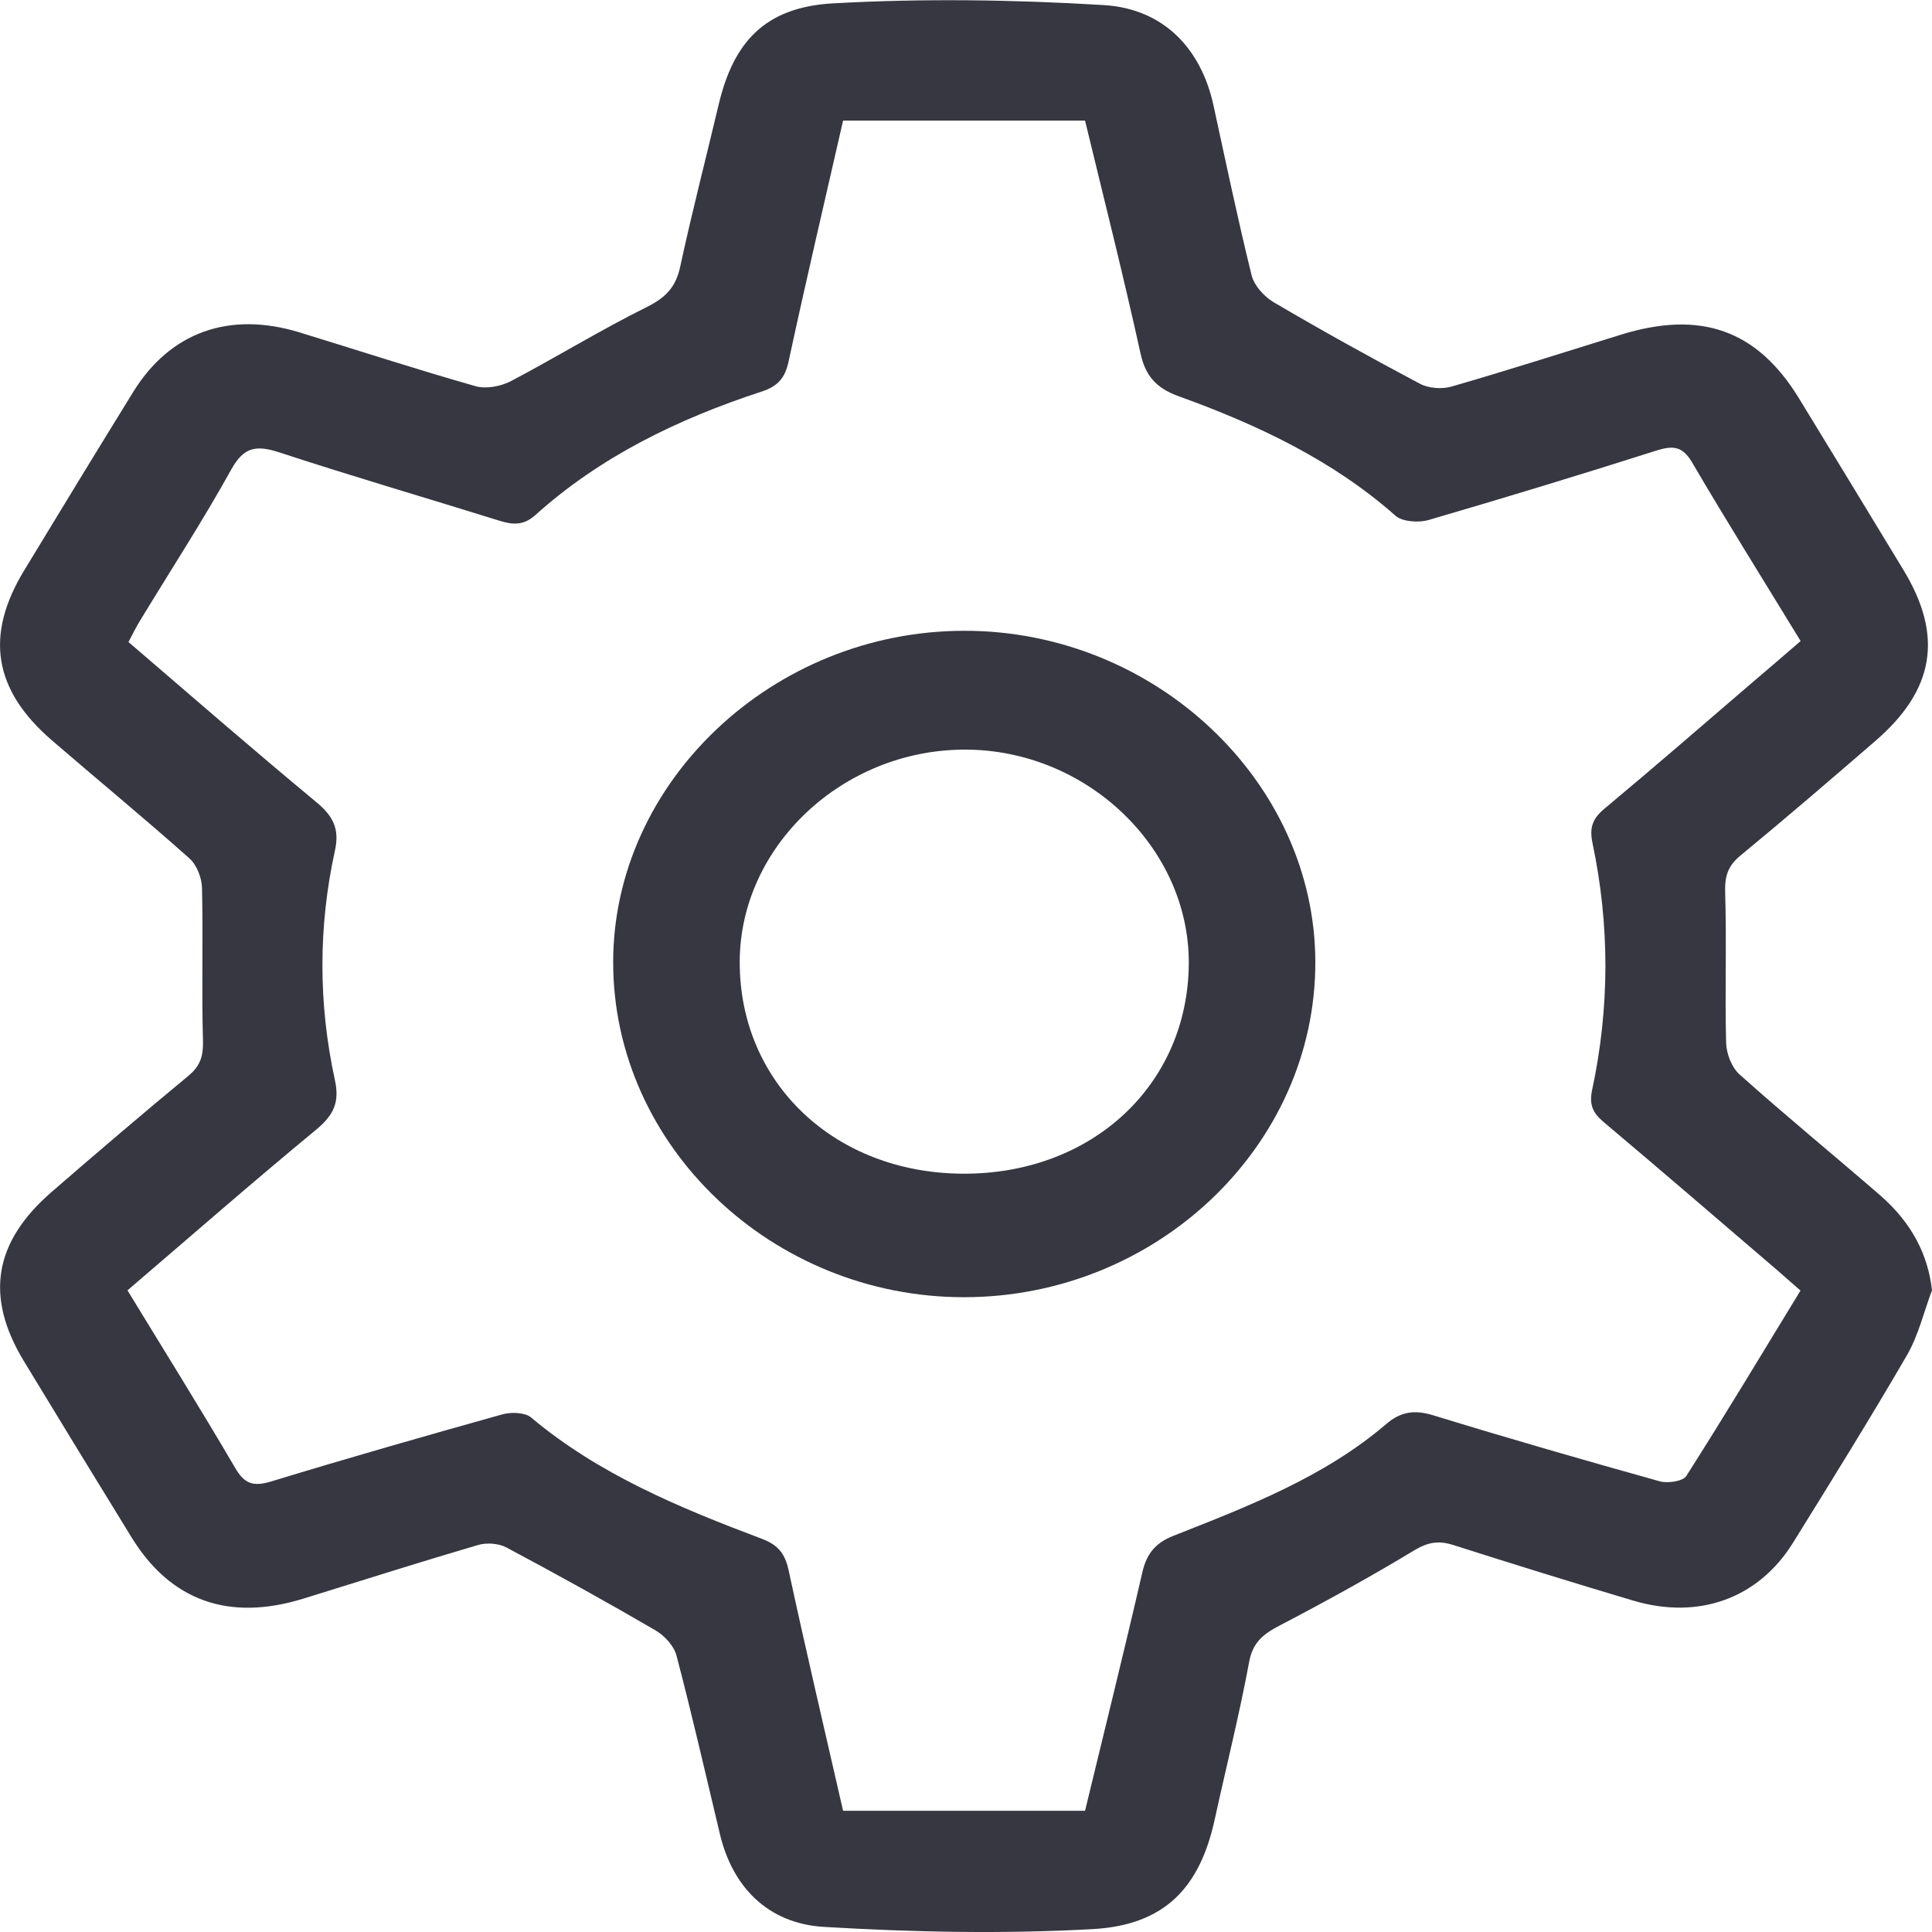<svg width="16" height="16" viewBox="0 0 16 16" fill="none" xmlns="http://www.w3.org/2000/svg">
<g clip-path="url(#clip0_653_7861)">
<path d="M16 10.685C15.932 10.866 15.888 11.059 15.791 11.226C15.487 11.749 15.167 12.264 14.848 12.778C14.561 13.239 14.066 13.417 13.524 13.255C13.026 13.107 12.531 12.953 12.038 12.796C11.917 12.757 11.829 12.77 11.716 12.837C11.352 13.057 10.977 13.264 10.599 13.461C10.46 13.533 10.374 13.603 10.345 13.763C10.264 14.2 10.155 14.632 10.06 15.067C9.937 15.63 9.649 15.942 9.051 15.976C8.312 16.017 7.567 16.002 6.827 15.958C6.356 15.931 6.065 15.623 5.962 15.189C5.844 14.695 5.731 14.2 5.602 13.709C5.58 13.629 5.503 13.545 5.427 13.501C5.022 13.265 4.61 13.037 4.195 12.816C4.131 12.781 4.029 12.774 3.959 12.795C3.475 12.937 2.995 13.09 2.513 13.239C1.895 13.43 1.413 13.258 1.089 12.731C0.79 12.245 0.493 11.759 0.197 11.271C-0.126 10.737 -0.052 10.286 0.43 9.869C0.804 9.545 1.18 9.224 1.562 8.908C1.661 8.825 1.684 8.743 1.681 8.621C1.669 8.199 1.683 7.776 1.673 7.354C1.671 7.271 1.631 7.165 1.569 7.109C1.194 6.775 0.806 6.456 0.426 6.128C-0.054 5.712 -0.126 5.262 0.199 4.726C0.498 4.232 0.799 3.739 1.102 3.248C1.407 2.752 1.896 2.576 2.475 2.751C2.964 2.901 3.449 3.059 3.941 3.199C4.027 3.223 4.15 3.199 4.232 3.156C4.61 2.957 4.973 2.733 5.356 2.543C5.516 2.464 5.598 2.374 5.633 2.209C5.73 1.76 5.845 1.316 5.951 0.869C6.074 0.348 6.334 0.061 6.895 0.028C7.641 -0.014 8.394 -0.003 9.14 0.042C9.64 0.072 9.949 0.407 10.05 0.875C10.152 1.343 10.25 1.813 10.365 2.279C10.386 2.364 10.467 2.455 10.548 2.503C10.946 2.737 11.352 2.962 11.761 3.179C11.831 3.216 11.941 3.224 12.019 3.202C12.49 3.066 12.955 2.917 13.423 2.772C14.084 2.567 14.55 2.732 14.896 3.295C15.186 3.77 15.476 4.245 15.764 4.721C16.095 5.267 16.022 5.713 15.529 6.138C15.16 6.457 14.79 6.775 14.413 7.086C14.307 7.173 14.283 7.26 14.287 7.391C14.3 7.806 14.284 8.221 14.295 8.637C14.298 8.726 14.34 8.839 14.406 8.898C14.785 9.237 15.18 9.561 15.565 9.894C15.835 10.127 15.968 10.395 16 10.687V10.685ZM1.055 10.685C1.359 11.184 1.661 11.667 1.949 12.159C2.024 12.287 2.096 12.314 2.245 12.269C2.881 12.075 3.521 11.892 4.161 11.713C4.232 11.693 4.348 11.697 4.397 11.738C4.957 12.209 5.63 12.488 6.313 12.745C6.446 12.796 6.501 12.869 6.53 13C6.673 13.664 6.829 14.326 6.982 14.996H8.986C9.146 14.333 9.309 13.679 9.46 13.023C9.494 12.873 9.564 12.78 9.715 12.72C10.339 12.474 10.967 12.232 11.478 11.795C11.601 11.689 11.715 11.673 11.873 11.722C12.495 11.913 13.12 12.093 13.747 12.268C13.812 12.286 13.938 12.267 13.965 12.224C14.286 11.72 14.594 11.207 14.911 10.688C14.842 10.629 14.784 10.576 14.725 10.525C14.246 10.115 13.767 9.702 13.284 9.295C13.193 9.219 13.159 9.152 13.185 9.028C13.331 8.347 13.332 7.662 13.188 6.98C13.162 6.854 13.188 6.779 13.29 6.695C13.704 6.35 14.11 5.997 14.518 5.647C14.648 5.536 14.777 5.426 14.912 5.309C14.605 4.806 14.302 4.322 14.014 3.831C13.935 3.696 13.858 3.687 13.716 3.732C13.09 3.931 12.46 4.123 11.829 4.307C11.748 4.33 11.614 4.321 11.558 4.272C11.037 3.811 10.416 3.518 9.76 3.281C9.576 3.214 9.487 3.114 9.446 2.93C9.304 2.286 9.143 1.647 8.986 0.999H6.982C6.829 1.67 6.673 2.332 6.53 2.997C6.501 3.13 6.442 3.199 6.307 3.243C5.613 3.47 4.969 3.783 4.432 4.267C4.335 4.353 4.246 4.347 4.135 4.312C3.529 4.123 2.918 3.945 2.315 3.747C2.122 3.684 2.02 3.701 1.917 3.885C1.682 4.309 1.416 4.718 1.164 5.133C1.128 5.191 1.098 5.252 1.064 5.317C1.587 5.766 2.095 6.208 2.615 6.639C2.756 6.755 2.814 6.86 2.774 7.043C2.635 7.676 2.636 8.314 2.774 8.947C2.813 9.128 2.764 9.234 2.62 9.354C2.095 9.787 1.583 10.235 1.057 10.685H1.055Z" fill="#363740"/>
<path d="M5.078 7.973C5.076 6.477 6.4 5.225 7.984 5.224C9.566 5.221 10.893 6.475 10.893 7.971C10.893 9.49 9.58 10.741 7.986 10.743C6.395 10.744 5.08 9.491 5.078 7.973ZM7.977 9.72C9.045 9.724 9.839 8.983 9.845 7.979C9.85 7.017 8.994 6.203 7.982 6.208C6.973 6.213 6.128 7.012 6.126 7.965C6.124 8.969 6.913 9.717 7.978 9.72H7.977Z" fill="#363740"/>
</g>
<defs>
<clipPath id="clip0_653_7861">
<rect width="16" height="16" fill="white"/>
</clipPath>
</defs>
</svg>
